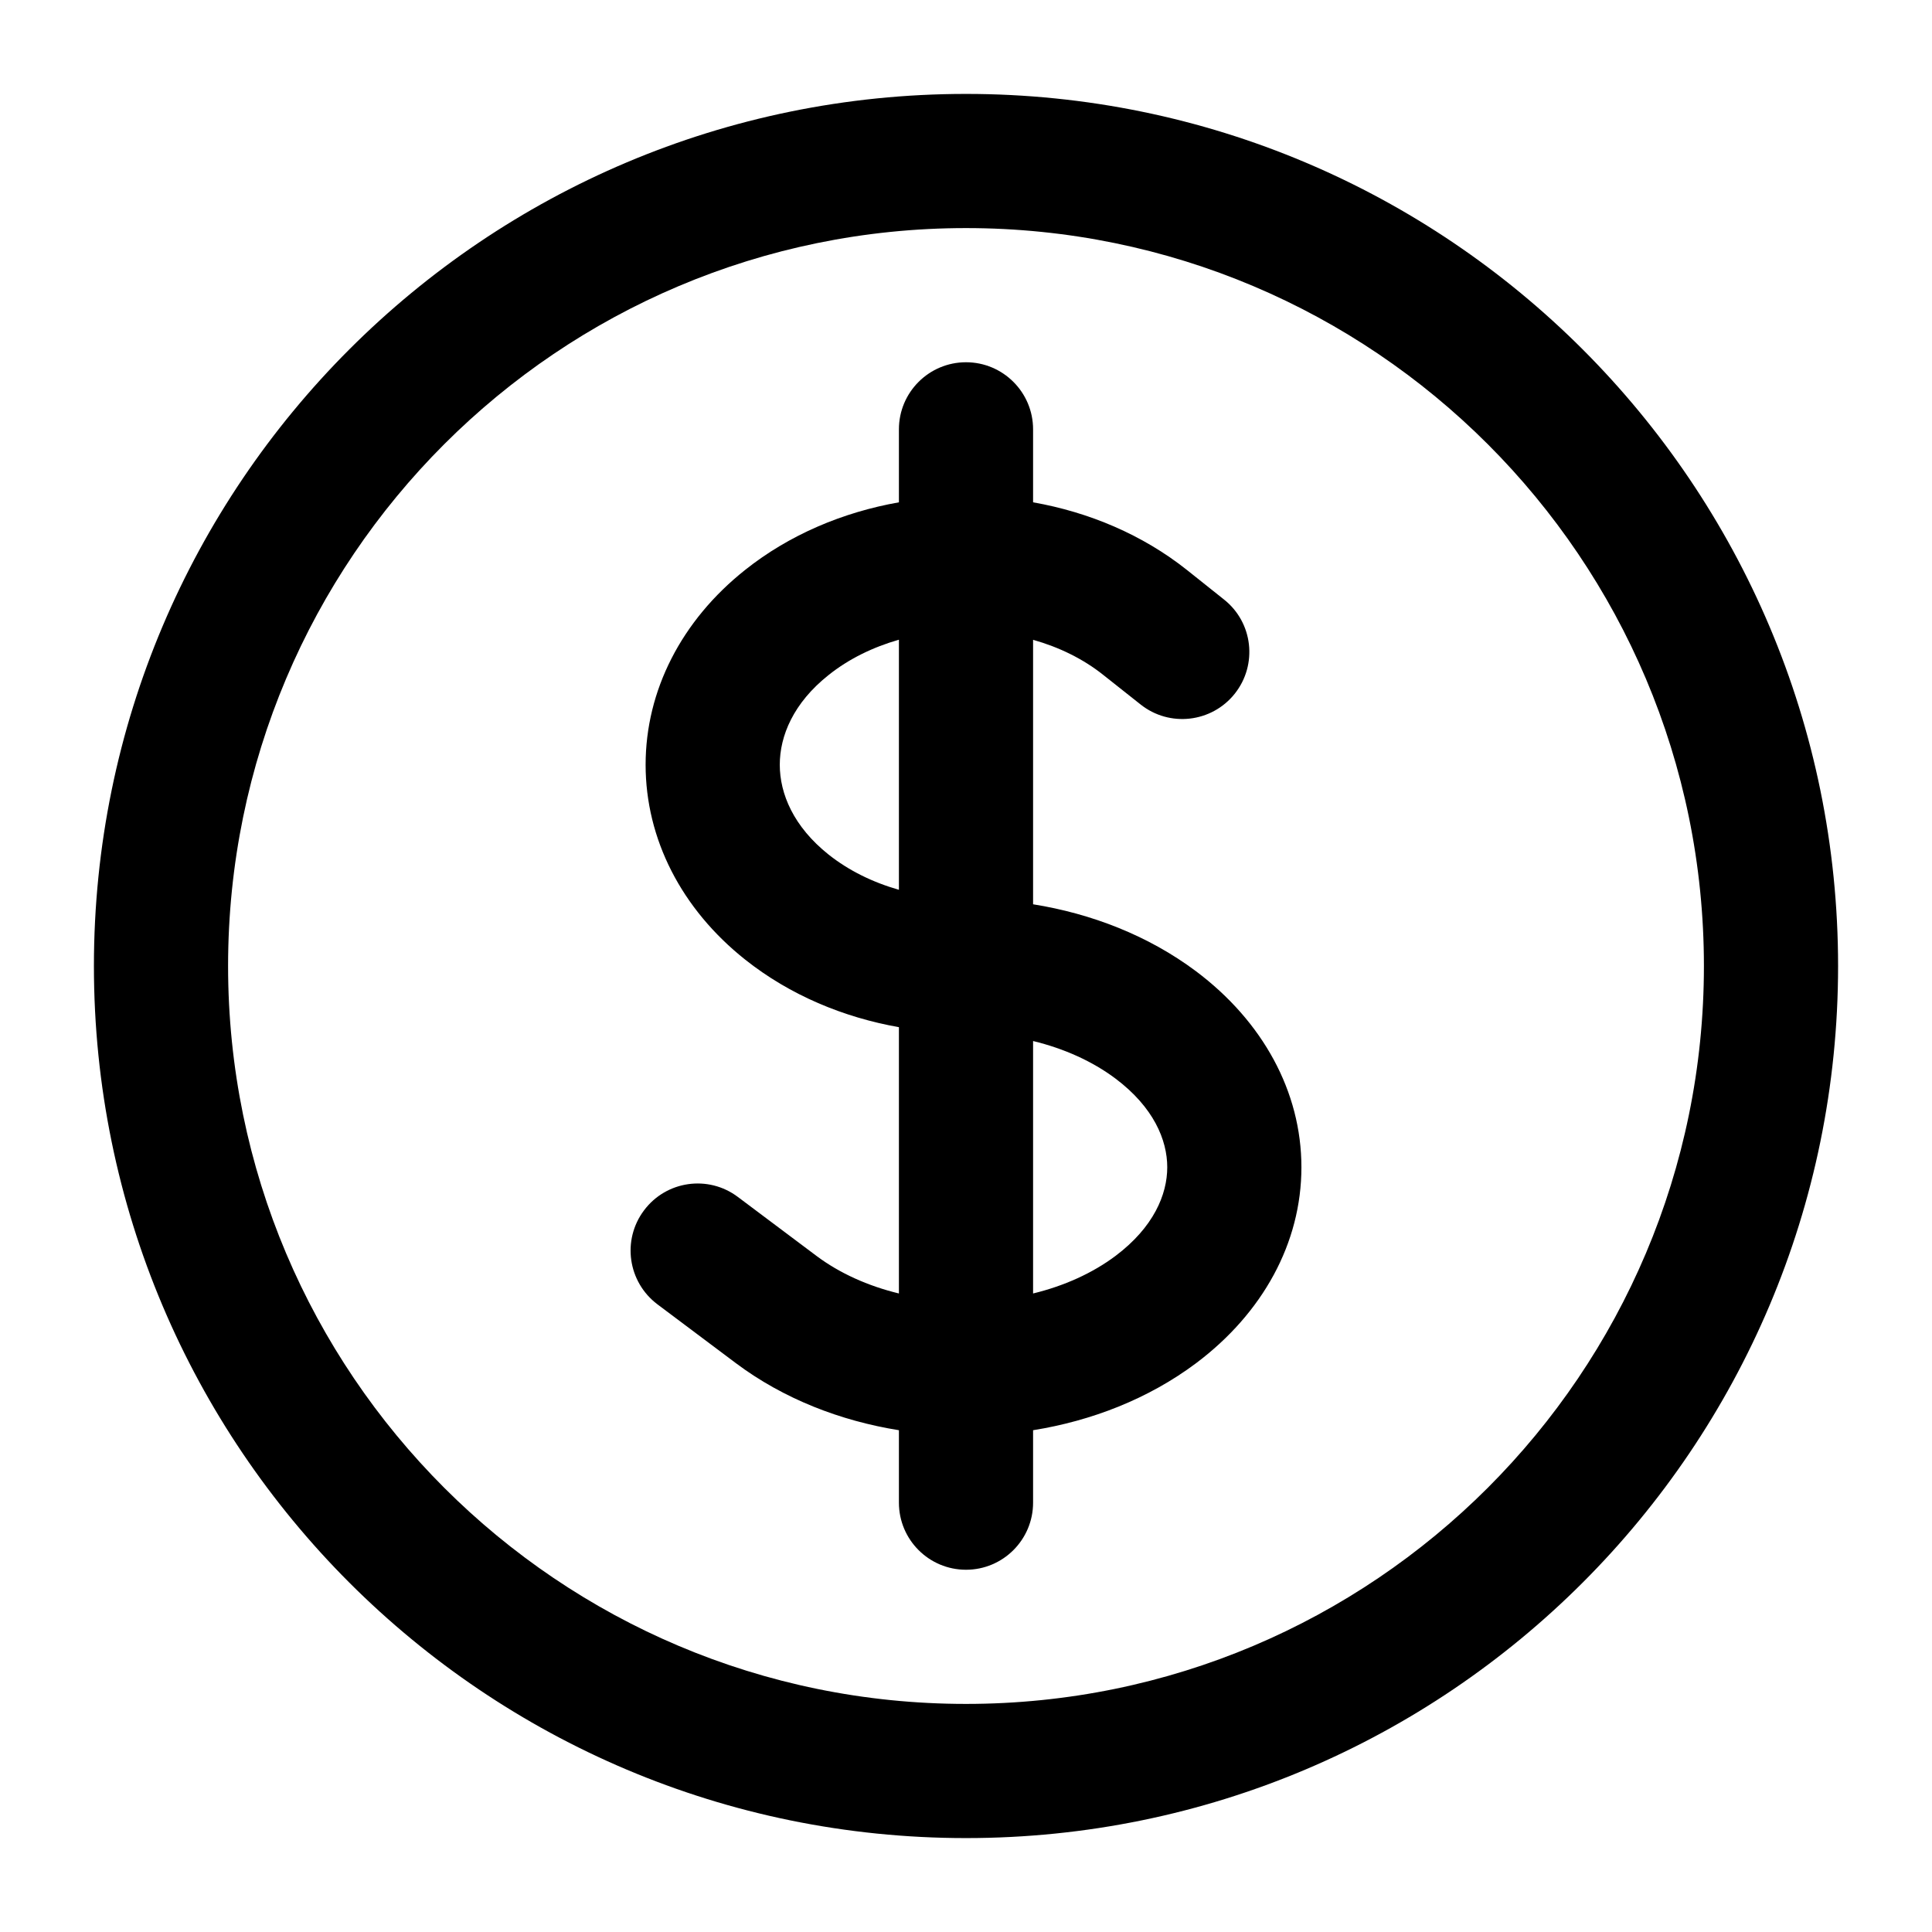 <svg width="18" height="18" viewBox="0 0 18 18" fill="none" xmlns="http://www.w3.org/2000/svg">
<path fill-rule="evenodd" clip-rule="evenodd" d="M9 2.125C5.203 2.125 2.125 5.203 2.125 9C2.125 12.797 5.203 15.875 9 15.875C12.797 15.875 15.875 12.797 15.875 9C15.875 5.203 12.797 2.125 9 2.125ZM0.875 9C0.875 4.513 4.513 0.875 9 0.875C13.487 0.875 17.125 4.513 17.125 9C17.125 13.487 13.487 17.125 9 17.125C4.513 17.125 0.875 13.487 0.875 9ZM9 3.375C9.345 3.375 9.625 3.655 9.625 4V4.68C10.147 4.772 10.645 4.982 11.058 5.31L11.403 5.585C11.674 5.799 11.719 6.192 11.504 6.463C11.289 6.733 10.896 6.778 10.626 6.563L10.28 6.289C10.091 6.138 9.866 6.029 9.625 5.961V8.425C10.168 8.512 10.698 8.716 11.143 9.049C11.764 9.515 12.125 10.17 12.125 10.875C12.125 11.581 11.764 12.235 11.143 12.701C10.698 13.034 10.168 13.238 9.625 13.325V14C9.625 14.345 9.345 14.625 9 14.625C8.655 14.625 8.375 14.345 8.375 14V13.325C7.832 13.238 7.302 13.034 6.857 12.701L6.125 12.152C5.849 11.944 5.793 11.553 6 11.277C6.207 11 6.599 10.944 6.875 11.152L7.607 11.701C7.822 11.862 8.086 11.981 8.375 12.051V9.57C7.861 9.479 7.361 9.273 6.942 8.94C6.349 8.469 6.015 7.816 6.015 7.125C6.015 6.434 6.349 5.781 6.942 5.31C7.354 4.982 7.853 4.772 8.375 4.68V4C8.375 3.655 8.655 3.375 9 3.375ZM8.375 5.96C8.134 6.029 7.909 6.138 7.72 6.289C7.392 6.549 7.265 6.856 7.265 7.125C7.265 7.394 7.392 7.701 7.72 7.962C7.905 8.109 8.129 8.22 8.375 8.29V5.96ZM9.625 9.699V12.051C9.914 11.981 10.178 11.862 10.393 11.701C10.748 11.434 10.875 11.129 10.875 10.875C10.875 10.621 10.748 10.316 10.393 10.049C10.178 9.888 9.914 9.769 9.625 9.699Z" fill="black"/>
</svg>
